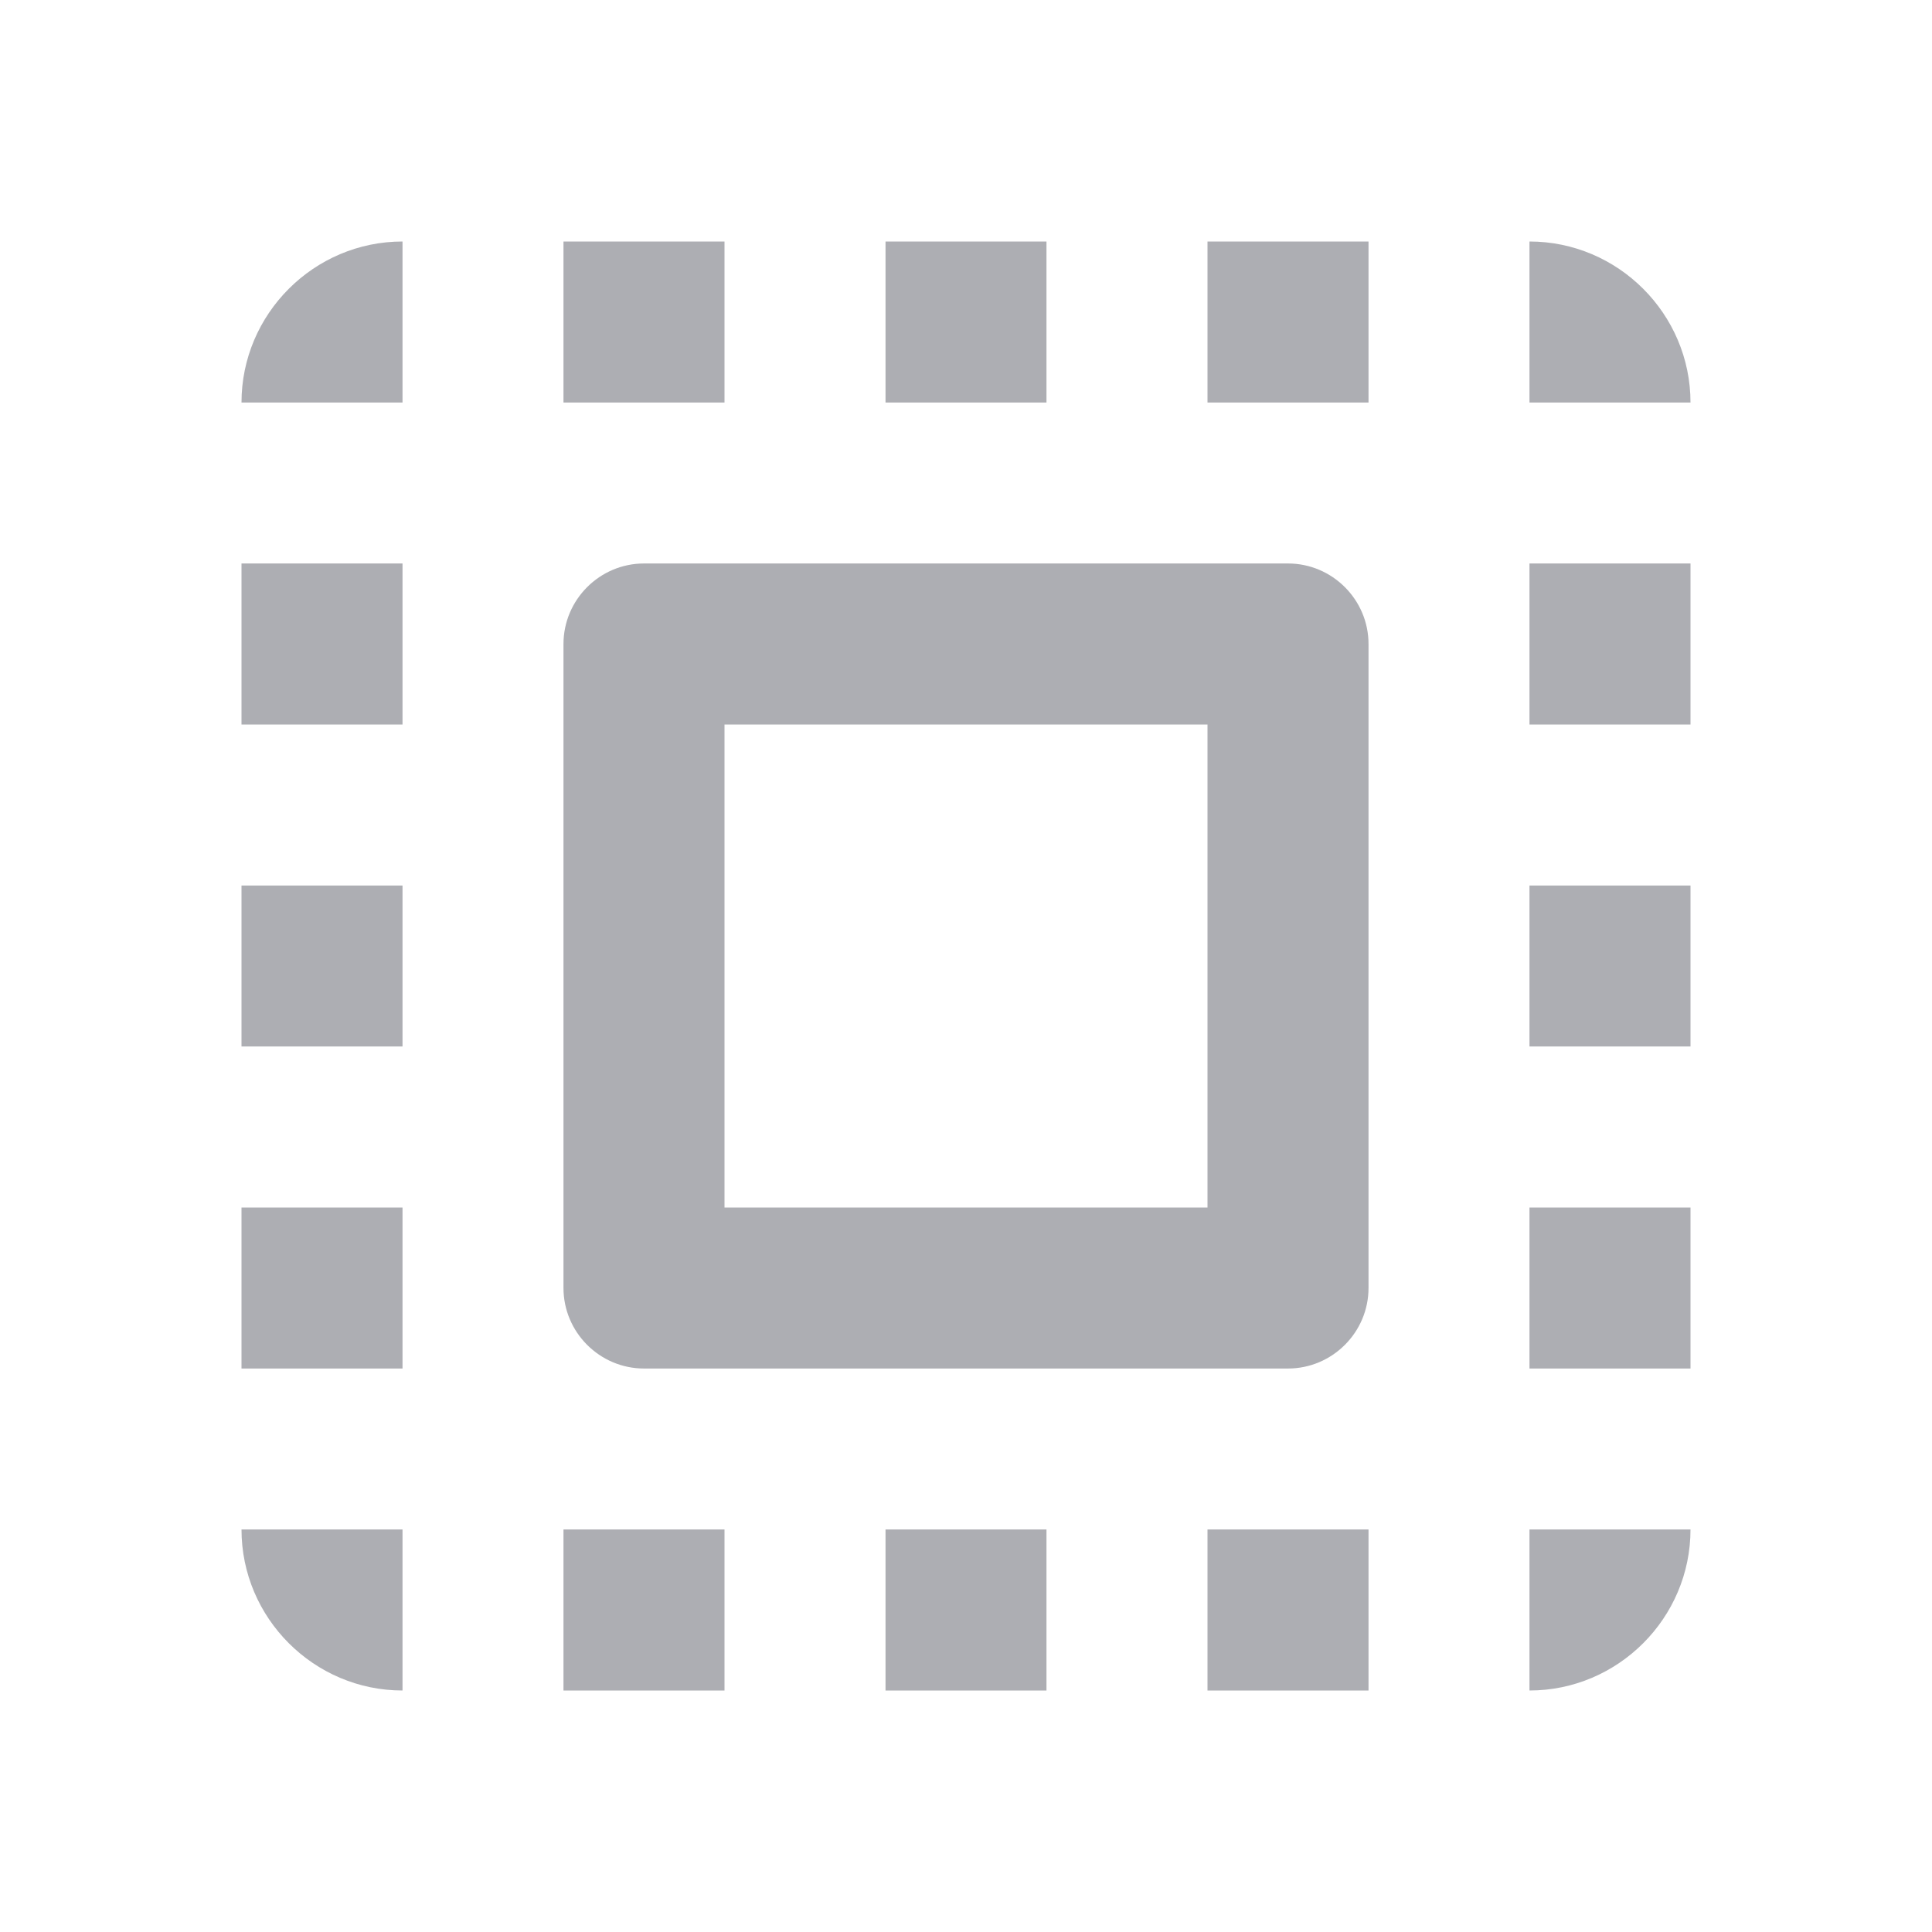 <svg width="32" height="32" viewBox="0 0 32 32" fill="none" xmlns="http://www.w3.org/2000/svg">
<path d="M4 6.667H6.667V4C5.2 4 4 5.2 4 6.667ZM4 17.333H6.667V14.667H4V17.333ZM9.333 28H12V25.333H9.333V28ZM4 12H6.667V9.333H4V12ZM17.333 4H14.667V6.667H17.333V4ZM25.333 4V6.667H28C28 5.2 26.8 4 25.333 4ZM6.667 28V25.333H4C4 26.8 5.2 28 6.667 28ZM4 22.667H6.667V20H4V22.667ZM12 4H9.333V6.667H12V4ZM14.667 28H17.333V25.333H14.667V28ZM25.333 17.333H28V14.667H25.333V17.333ZM25.333 28C26.8 28 28 26.8 28 25.333H25.333V28ZM25.333 12H28V9.333H25.333V12ZM25.333 22.667H28V20H25.333V22.667ZM20 28H22.667V25.333H20V28ZM20 6.667H22.667V4H20V6.667ZM10.667 22.667H21.333C22.067 22.667 22.667 22.067 22.667 21.333V10.667C22.667 9.933 22.067 9.333 21.333 9.333H10.667C9.933 9.333 9.333 9.933 9.333 10.667V21.333C9.333 22.067 9.933 22.667 10.667 22.667ZM12 12H20V20H12V12Z" fill="#ADAEB3"/>
</svg>
